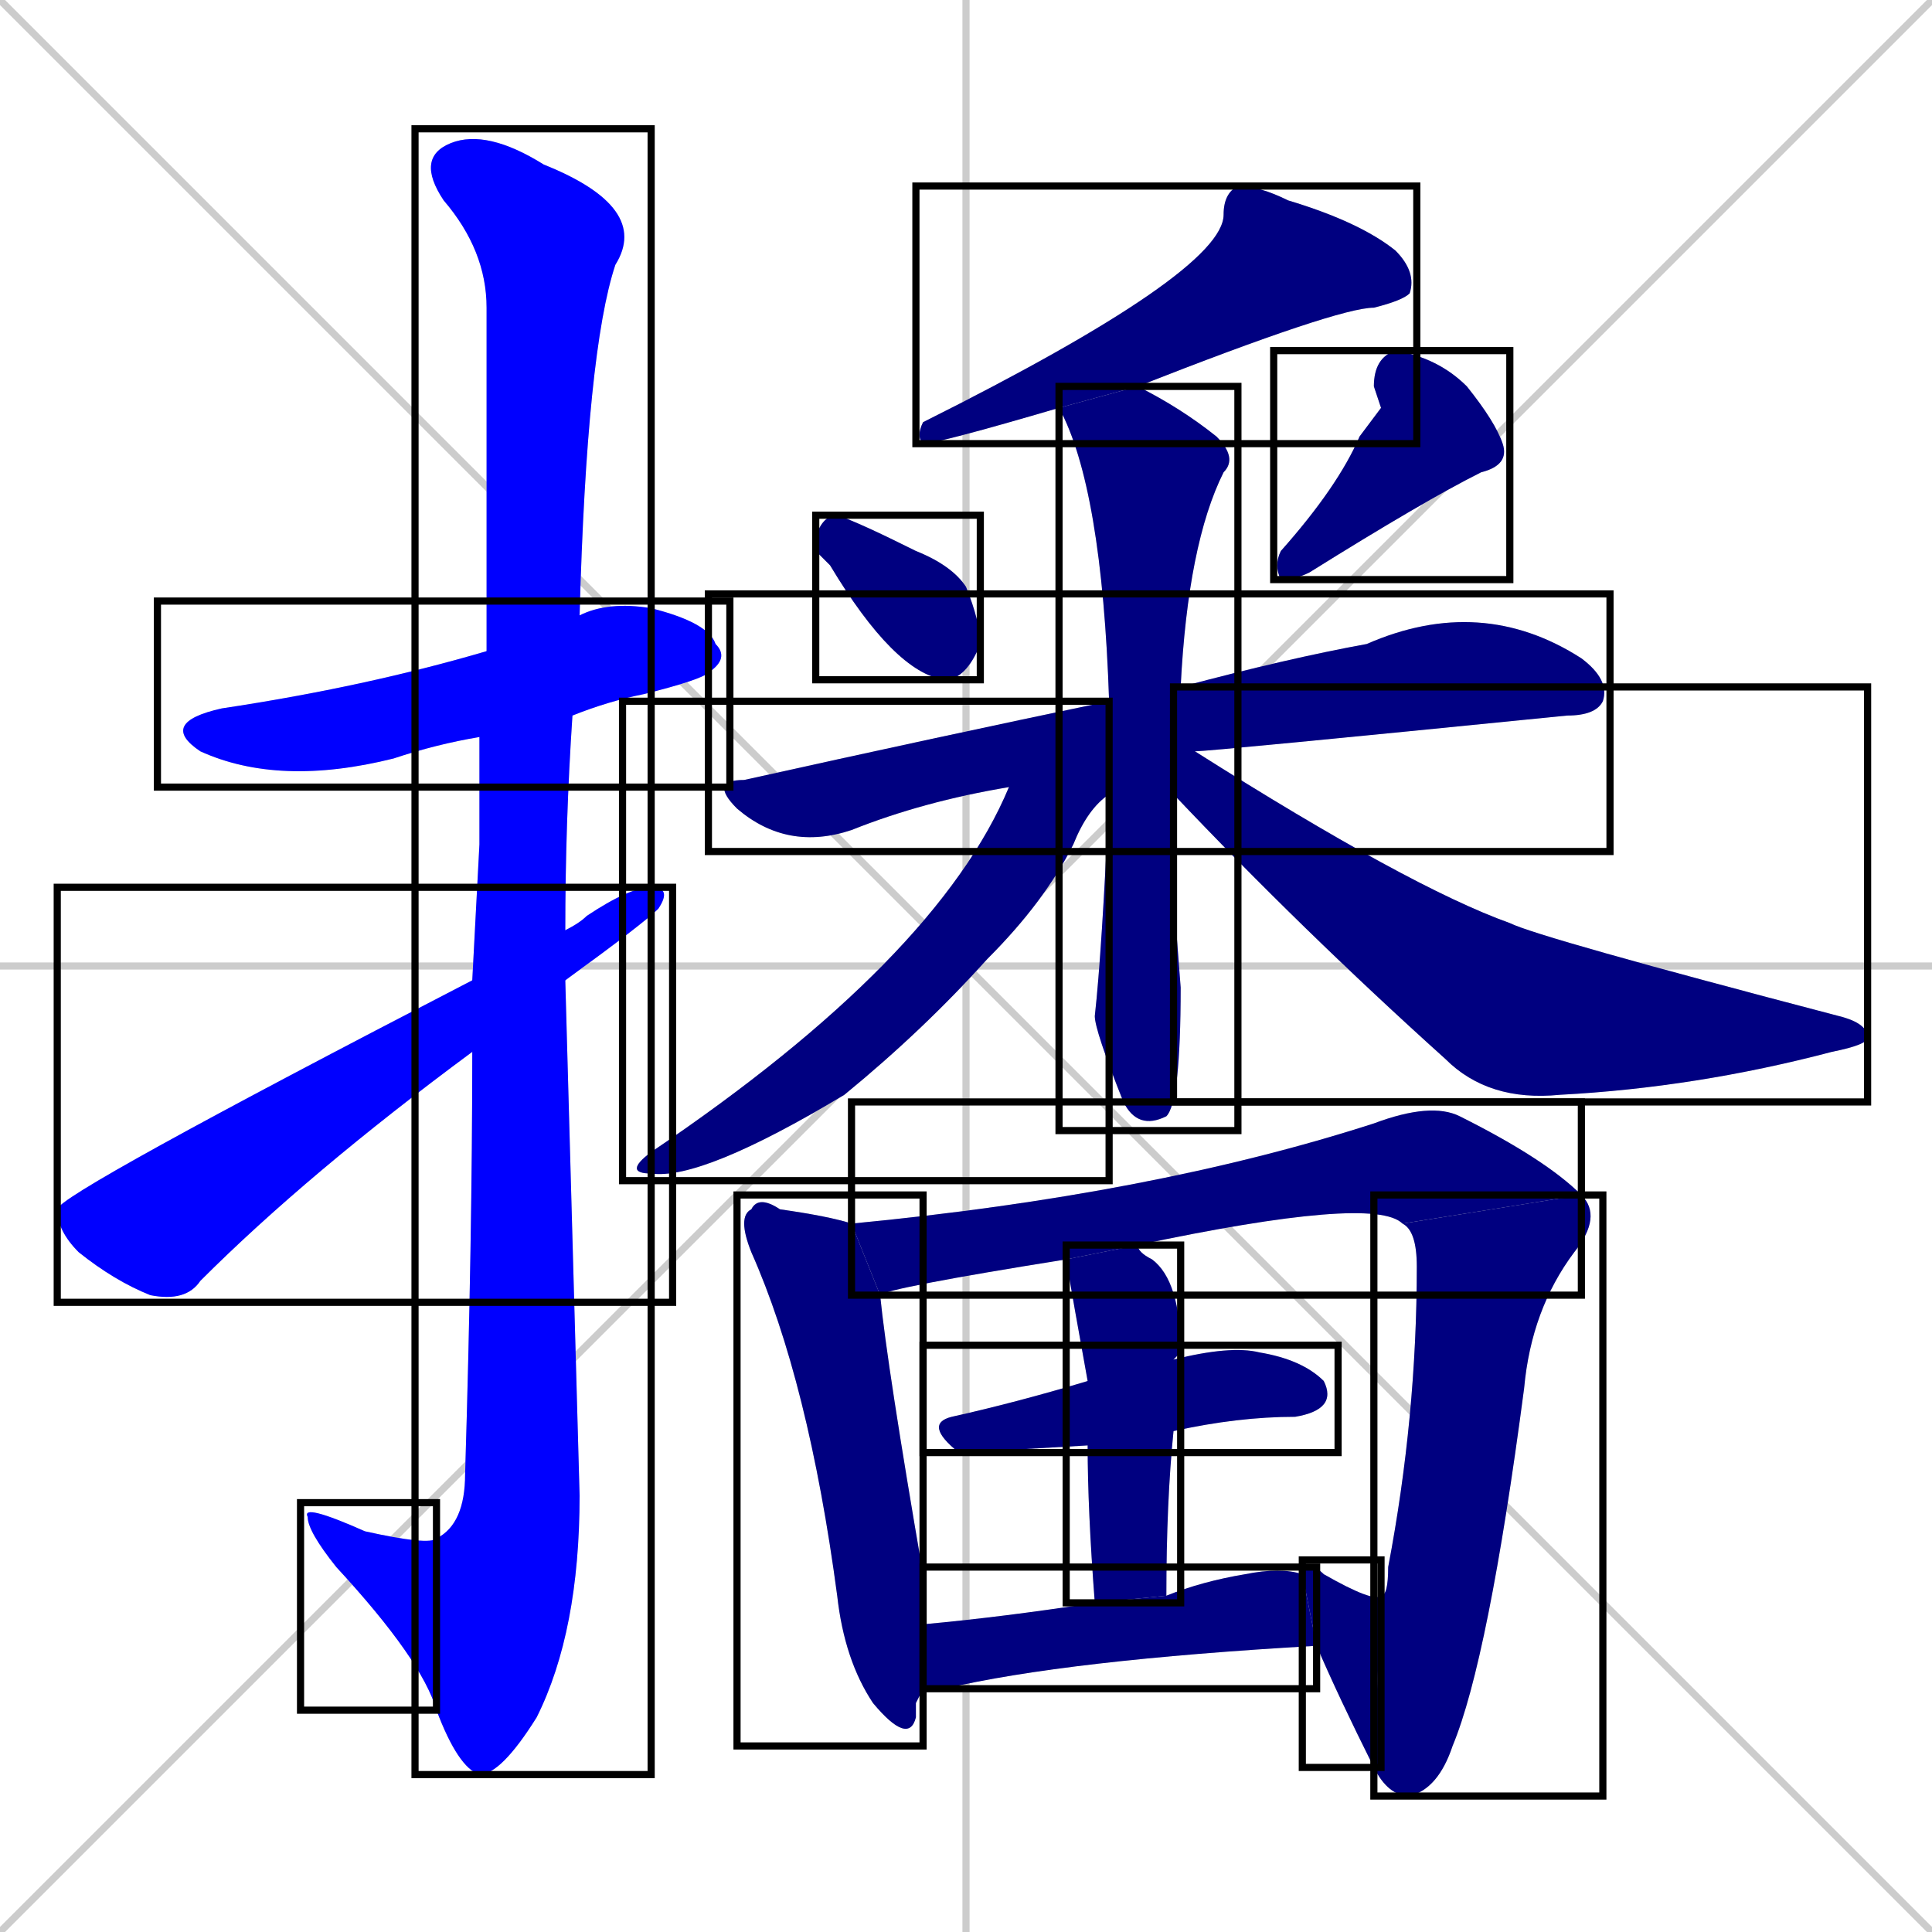 <svg xmlns="http://www.w3.org/2000/svg" xmlns:xlink="http://www.w3.org/1999/xlink" width="270" height="270"><defs><clipPath id="clip-mask-1"><use xlink:href="#rect-1" /></clipPath><clipPath id="clip-mask-2"><use xlink:href="#rect-2" /></clipPath><clipPath id="clip-mask-3"><use xlink:href="#rect-3" /></clipPath><clipPath id="clip-mask-4"><use xlink:href="#rect-4" /></clipPath><clipPath id="clip-mask-5"><use xlink:href="#rect-5" /></clipPath><clipPath id="clip-mask-6"><use xlink:href="#rect-6" /></clipPath><clipPath id="clip-mask-7"><use xlink:href="#rect-7" /></clipPath><clipPath id="clip-mask-8"><use xlink:href="#rect-8" /></clipPath><clipPath id="clip-mask-9"><use xlink:href="#rect-9" /></clipPath><clipPath id="clip-mask-10"><use xlink:href="#rect-10" /></clipPath><clipPath id="clip-mask-11"><use xlink:href="#rect-11" /></clipPath><clipPath id="clip-mask-12"><use xlink:href="#rect-12" /></clipPath><clipPath id="clip-mask-13"><use xlink:href="#rect-13" /></clipPath><clipPath id="clip-mask-14"><use xlink:href="#rect-14" /></clipPath><clipPath id="clip-mask-15"><use xlink:href="#rect-15" /></clipPath><clipPath id="clip-mask-16"><use xlink:href="#rect-16" /></clipPath><clipPath id="clip-mask-17"><use xlink:href="#rect-17" /></clipPath><clipPath id="clip-mask-18"><use xlink:href="#rect-18" /></clipPath></defs><path d="M 0 0 L 270 270 M 270 0 L 0 270 M 135 0 L 135 270 M 0 135 L 270 135" stroke="#CCCCCC" /><path d="M 67 103 Q 61 104 55 106 Q 39 110 28 105 Q 22 101 31 99 Q 51 96 68 91 L 81 86 Q 85 84 91 85 Q 99 87 100 90 Q 102 92 99 94 Q 98 95 90 97 Q 85 98 80 100" fill="#CCCCCC"/><path d="M 67 118 L 67 103 L 68 91 Q 68 48 68 43 Q 68 35 62 28 Q 58 22 63 20 Q 68 18 76 23 Q 91 29 86 37 Q 82 49 81 86 L 80 100 Q 79 115 79 130 L 79 137 Q 80 173 81 209 Q 81 228 75 240 Q 70 248 67 248 Q 64 247 61 239 L 61 215 Q 65 213 65 206 Q 66 173 66 147 L 66 137" fill="#CCCCCC"/><path d="M 61 239 Q 59 232 47 219 Q 43 214 43 212 Q 42 210 51 214 Q 60 216 61 215" fill="#CCCCCC"/><path d="M 79 130 Q 81 129 82 128 Q 88 124 91 124 Q 94 124 92 127 Q 90 129 79 137 L 66 147 Q 43 164 28 179 Q 26 182 21 181 Q 16 179 11 175 Q 8 172 8 169 Q 8 167 66 137" fill="#CCCCCC"/><path d="M 148 57 Q 131 62 129 62 Q 128 61 129 59 Q 171 38 171 30 Q 171 27 173 26 Q 176 26 180 28 Q 190 31 195 35 Q 198 38 197 41 Q 196 42 192 43 Q 187 43 159 54" fill="#CCCCCC"/><path d="M 114 77 L 114 75 Q 115 72 117 72 Q 120 73 128 77 Q 133 79 135 82 Q 137 87 137 90 Q 135 95 132 95 Q 125 94 116 79" fill="#CCCCCC"/><path d="M 193 57 L 192 54 Q 192 50 195 49 Q 201 50 205 54 Q 209 59 210 62 Q 211 65 207 66 Q 199 70 183 80 Q 181 81 179 81 Q 178 79 179 77 Q 187 68 190 61" fill="#CCCCCC"/><path d="M 141 110 Q 129 112 119 116 Q 110 119 103 113 Q 99 109 104 109 Q 131 103 155 98 L 165 96 Q 180 92 191 90 Q 207 83 221 92 Q 225 95 224 98 Q 223 100 219 100 Q 169 105 167 105" fill="#CCCCCC"/><path d="M 164 125 L 165 138 Q 165 154 163 156 Q 159 158 157 154 Q 153 144 153 142 Q 154 133 155 111 L 155 98 Q 154 68 148 57 L 159 54 Q 165 57 170 61 Q 173 64 171 66 Q 166 76 165 96 L 164 111" fill="#CCCCCC"/><path d="M 155 111 Q 152 113 150 118 Q 146 126 138 134 Q 129 144 118 153 Q 98 165 91 164 Q 87 164 91 161 Q 131 134 141 110 L 155 98" fill="#CCCCCC"/><path d="M 165 96 L 167 105 Q 197 124 211 129 Q 215 131 257 142 Q 261 143 261 145 Q 261 146 256 147 Q 237 152 218 153 Q 208 154 202 148 Q 182 130 164 111" fill="#CCCCCC"/><path d="M 128 238 L 128 240 Q 127 244 122 238 Q 118 232 117 223 Q 113 193 105 175 Q 103 170 105 169 Q 106 167 109 169 Q 116 170 119 171 L 123 181 Q 124 191 129 220 Q 129 224 129 227 L 129 236" fill="#CCCCCC"/><path d="M 149 176 Q 124 180 123 181 L 119 171 Q 161 167 192 157 Q 200 154 204 156 Q 216 162 221 167 L 196 171 Q 192 167 159 174" fill="#CCCCCC"/><path d="M 193 223 Q 194 223 194 219 Q 198 198 198 177 Q 198 172 196 171 L 221 167 Q 224 170 220 175 Q 214 183 213 194 Q 208 232 203 244 Q 201 250 197 251 Q 194 251 192 247" fill="#CCCCCC"/><path d="M 182 220 Q 183 218 185 220 Q 192 224 193 223 L 192 247 Q 187 237 184 230" fill="#CCCCCC"/><path d="M 152 202 Q 135 203 134 203 Q 129 199 133 198 Q 142 196 152 193 L 164 190 Q 172 188 176 189 Q 182 190 185 193 Q 187 197 181 198 Q 173 198 164 200" fill="#CCCCCC"/><path d="M 153 224 Q 152 211 152 202 L 152 193 Q 150 182 149 176 L 159 174 Q 159 175 161 176 Q 165 179 165 189 Q 164 190 164 190 L 164 200 Q 163 210 163 223" fill="#CCCCCC"/><path d="M 129 227 Q 140 226 153 224 L 163 223 Q 168 221 174 220 Q 179 219 182 220 L 184 230 Q 149 232 132 236 Q 130 236 129 236" fill="#CCCCCC"/><path d="M 67 103 Q 61 104 55 106 Q 39 110 28 105 Q 22 101 31 99 Q 51 96 68 91 L 81 86 Q 85 84 91 85 Q 99 87 100 90 Q 102 92 99 94 Q 98 95 90 97 Q 85 98 80 100" fill="#0000ff" clip-path="url(#clip-mask-1)" /><path d="M 67 118 L 67 103 L 68 91 Q 68 48 68 43 Q 68 35 62 28 Q 58 22 63 20 Q 68 18 76 23 Q 91 29 86 37 Q 82 49 81 86 L 80 100 Q 79 115 79 130 L 79 137 Q 80 173 81 209 Q 81 228 75 240 Q 70 248 67 248 Q 64 247 61 239 L 61 215 Q 65 213 65 206 Q 66 173 66 147 L 66 137" fill="#0000ff" clip-path="url(#clip-mask-2)" /><path d="M 61 239 Q 59 232 47 219 Q 43 214 43 212 Q 42 210 51 214 Q 60 216 61 215" fill="#0000ff" clip-path="url(#clip-mask-3)" /><path d="M 79 130 Q 81 129 82 128 Q 88 124 91 124 Q 94 124 92 127 Q 90 129 79 137 L 66 147 Q 43 164 28 179 Q 26 182 21 181 Q 16 179 11 175 Q 8 172 8 169 Q 8 167 66 137" fill="#0000ff" clip-path="url(#clip-mask-4)" /><path d="M 148 57 Q 131 62 129 62 Q 128 61 129 59 Q 171 38 171 30 Q 171 27 173 26 Q 176 26 180 28 Q 190 31 195 35 Q 198 38 197 41 Q 196 42 192 43 Q 187 43 159 54" fill="#000080" clip-path="url(#clip-mask-5)" /><path d="M 114 77 L 114 75 Q 115 72 117 72 Q 120 73 128 77 Q 133 79 135 82 Q 137 87 137 90 Q 135 95 132 95 Q 125 94 116 79" fill="#000080" clip-path="url(#clip-mask-6)" /><path d="M 193 57 L 192 54 Q 192 50 195 49 Q 201 50 205 54 Q 209 59 210 62 Q 211 65 207 66 Q 199 70 183 80 Q 181 81 179 81 Q 178 79 179 77 Q 187 68 190 61" fill="#000080" clip-path="url(#clip-mask-7)" /><path d="M 141 110 Q 129 112 119 116 Q 110 119 103 113 Q 99 109 104 109 Q 131 103 155 98 L 165 96 Q 180 92 191 90 Q 207 83 221 92 Q 225 95 224 98 Q 223 100 219 100 Q 169 105 167 105" fill="#000080" clip-path="url(#clip-mask-8)" /><path d="M 164 125 L 165 138 Q 165 154 163 156 Q 159 158 157 154 Q 153 144 153 142 Q 154 133 155 111 L 155 98 Q 154 68 148 57 L 159 54 Q 165 57 170 61 Q 173 64 171 66 Q 166 76 165 96 L 164 111" fill="#000080" clip-path="url(#clip-mask-9)" /><path d="M 155 111 Q 152 113 150 118 Q 146 126 138 134 Q 129 144 118 153 Q 98 165 91 164 Q 87 164 91 161 Q 131 134 141 110 L 155 98" fill="#000080" clip-path="url(#clip-mask-10)" /><path d="M 165 96 L 167 105 Q 197 124 211 129 Q 215 131 257 142 Q 261 143 261 145 Q 261 146 256 147 Q 237 152 218 153 Q 208 154 202 148 Q 182 130 164 111" fill="#000080" clip-path="url(#clip-mask-11)" /><path d="M 128 238 L 128 240 Q 127 244 122 238 Q 118 232 117 223 Q 113 193 105 175 Q 103 170 105 169 Q 106 167 109 169 Q 116 170 119 171 L 123 181 Q 124 191 129 220 Q 129 224 129 227 L 129 236" fill="#000080" clip-path="url(#clip-mask-12)" /><path d="M 149 176 Q 124 180 123 181 L 119 171 Q 161 167 192 157 Q 200 154 204 156 Q 216 162 221 167 L 196 171 Q 192 167 159 174" fill="#000080" clip-path="url(#clip-mask-13)" /><path d="M 193 223 Q 194 223 194 219 Q 198 198 198 177 Q 198 172 196 171 L 221 167 Q 224 170 220 175 Q 214 183 213 194 Q 208 232 203 244 Q 201 250 197 251 Q 194 251 192 247" fill="#000080" clip-path="url(#clip-mask-14)" /><path d="M 182 220 Q 183 218 185 220 Q 192 224 193 223 L 192 247 Q 187 237 184 230" fill="#000080" clip-path="url(#clip-mask-15)" /><path d="M 152 202 Q 135 203 134 203 Q 129 199 133 198 Q 142 196 152 193 L 164 190 Q 172 188 176 189 Q 182 190 185 193 Q 187 197 181 198 Q 173 198 164 200" fill="#000080" clip-path="url(#clip-mask-16)" /><path d="M 153 224 Q 152 211 152 202 L 152 193 Q 150 182 149 176 L 159 174 Q 159 175 161 176 Q 165 179 165 189 Q 164 190 164 190 L 164 200 Q 163 210 163 223" fill="#000080" clip-path="url(#clip-mask-17)" /><path d="M 129 227 Q 140 226 153 224 L 163 223 Q 168 221 174 220 Q 179 219 182 220 L 184 230 Q 149 232 132 236 Q 130 236 129 236" fill="#000080" clip-path="url(#clip-mask-18)" /><rect x="22" y="84" width="80" height="26" id="rect-1" fill="transparent" stroke="#000000"><animate attributeName="x" from="-58" to="22" dur="0.296" begin="0; animate18.end + 1s" id="animate1" fill="freeze"/></rect><rect x="58" y="18" width="33" height="230" id="rect-2" fill="transparent" stroke="#000000"><set attributeName="y" to="-212" begin="0; animate18.end + 1s" /><animate attributeName="y" from="-212" to="18" dur="0.852" begin="animate1.end + 0.5" id="animate2" fill="freeze"/></rect><rect x="42" y="210" width="19" height="29" id="rect-3" fill="transparent" stroke="#000000"><set attributeName="x" to="61" begin="0; animate18.end + 1s" /><animate attributeName="x" from="61" to="42" dur="0.070" begin="animate2.end" id="animate3" fill="freeze"/></rect><rect x="8" y="124" width="86" height="58" id="rect-4" fill="transparent" stroke="#000000"><set attributeName="x" to="-78" begin="0; animate18.end + 1s" /><animate attributeName="x" from="-78" to="8" dur="0.319" begin="animate3.end + 0.5" id="animate4" fill="freeze"/></rect><rect x="128" y="26" width="70" height="36" id="rect-5" fill="transparent" stroke="#000000"><set attributeName="x" to="198" begin="0; animate18.end + 1s" /><animate attributeName="x" from="198" to="128" dur="0.259" begin="animate4.end + 0.5" id="animate5" fill="freeze"/></rect><rect x="114" y="72" width="23" height="23" id="rect-6" fill="transparent" stroke="#000000"><set attributeName="x" to="91" begin="0; animate18.end + 1s" /><animate attributeName="x" from="91" to="114" dur="0.085" begin="animate5.end + 0.5" id="animate6" fill="freeze"/></rect><rect x="178" y="49" width="33" height="32" id="rect-7" fill="transparent" stroke="#000000"><set attributeName="y" to="17" begin="0; animate18.end + 1s" /><animate attributeName="y" from="17" to="49" dur="0.119" begin="animate6.end + 0.5" id="animate7" fill="freeze"/></rect><rect x="99" y="83" width="126" height="36" id="rect-8" fill="transparent" stroke="#000000"><set attributeName="x" to="-27" begin="0; animate18.end + 1s" /><animate attributeName="x" from="-27" to="99" dur="0.467" begin="animate7.end + 0.5" id="animate8" fill="freeze"/></rect><rect x="148" y="54" width="25" height="104" id="rect-9" fill="transparent" stroke="#000000"><set attributeName="y" to="-50" begin="0; animate18.end + 1s" /><animate attributeName="y" from="-50" to="54" dur="0.385" begin="animate8.end + 0.5" id="animate9" fill="freeze"/></rect><rect x="87" y="98" width="68" height="67" id="rect-10" fill="transparent" stroke="#000000"><set attributeName="x" to="155" begin="0; animate18.end + 1s" /><animate attributeName="x" from="155" to="87" dur="0.252" begin="animate9.end + 0.5" id="animate10" fill="freeze"/></rect><rect x="164" y="96" width="97" height="58" id="rect-11" fill="transparent" stroke="#000000"><set attributeName="x" to="67" begin="0; animate18.end + 1s" /><animate attributeName="x" from="67" to="164" dur="0.359" begin="animate10.end + 0.5" id="animate11" fill="freeze"/></rect><rect x="103" y="167" width="26" height="77" id="rect-12" fill="transparent" stroke="#000000"><set attributeName="y" to="90" begin="0; animate18.end + 1s" /><animate attributeName="y" from="90" to="167" dur="0.285" begin="animate11.end + 0.5" id="animate12" fill="freeze"/></rect><rect x="119" y="154" width="102" height="27" id="rect-13" fill="transparent" stroke="#000000"><set attributeName="x" to="17" begin="0; animate18.end + 1s" /><animate attributeName="x" from="17" to="119" dur="0.378" begin="animate12.end + 0.5" id="animate13" fill="freeze"/></rect><rect x="192" y="167" width="32" height="84" id="rect-14" fill="transparent" stroke="#000000"><set attributeName="y" to="83" begin="0; animate18.end + 1s" /><animate attributeName="y" from="83" to="167" dur="0.311" begin="animate13.end" id="animate14" fill="freeze"/></rect><rect x="182" y="218" width="11" height="29" id="rect-15" fill="transparent" stroke="#000000"><set attributeName="x" to="193" begin="0; animate18.end + 1s" /><animate attributeName="x" from="193" to="182" dur="0.041" begin="animate14.end" id="animate15" fill="freeze"/></rect><rect x="129" y="188" width="58" height="15" id="rect-16" fill="transparent" stroke="#000000"><set attributeName="x" to="71" begin="0; animate18.end + 1s" /><animate attributeName="x" from="71" to="129" dur="0.215" begin="animate15.end + 0.5" id="animate16" fill="freeze"/></rect><rect x="149" y="174" width="16" height="50" id="rect-17" fill="transparent" stroke="#000000"><set attributeName="y" to="124" begin="0; animate18.end + 1s" /><animate attributeName="y" from="124" to="174" dur="0.185" begin="animate16.end + 0.5" id="animate17" fill="freeze"/></rect><rect x="129" y="219" width="55" height="17" id="rect-18" fill="transparent" stroke="#000000"><set attributeName="x" to="74" begin="0; animate18.end + 1s" /><animate attributeName="x" from="74" to="129" dur="0.204" begin="animate17.end + 0.5" id="animate18" fill="freeze"/></rect></svg>